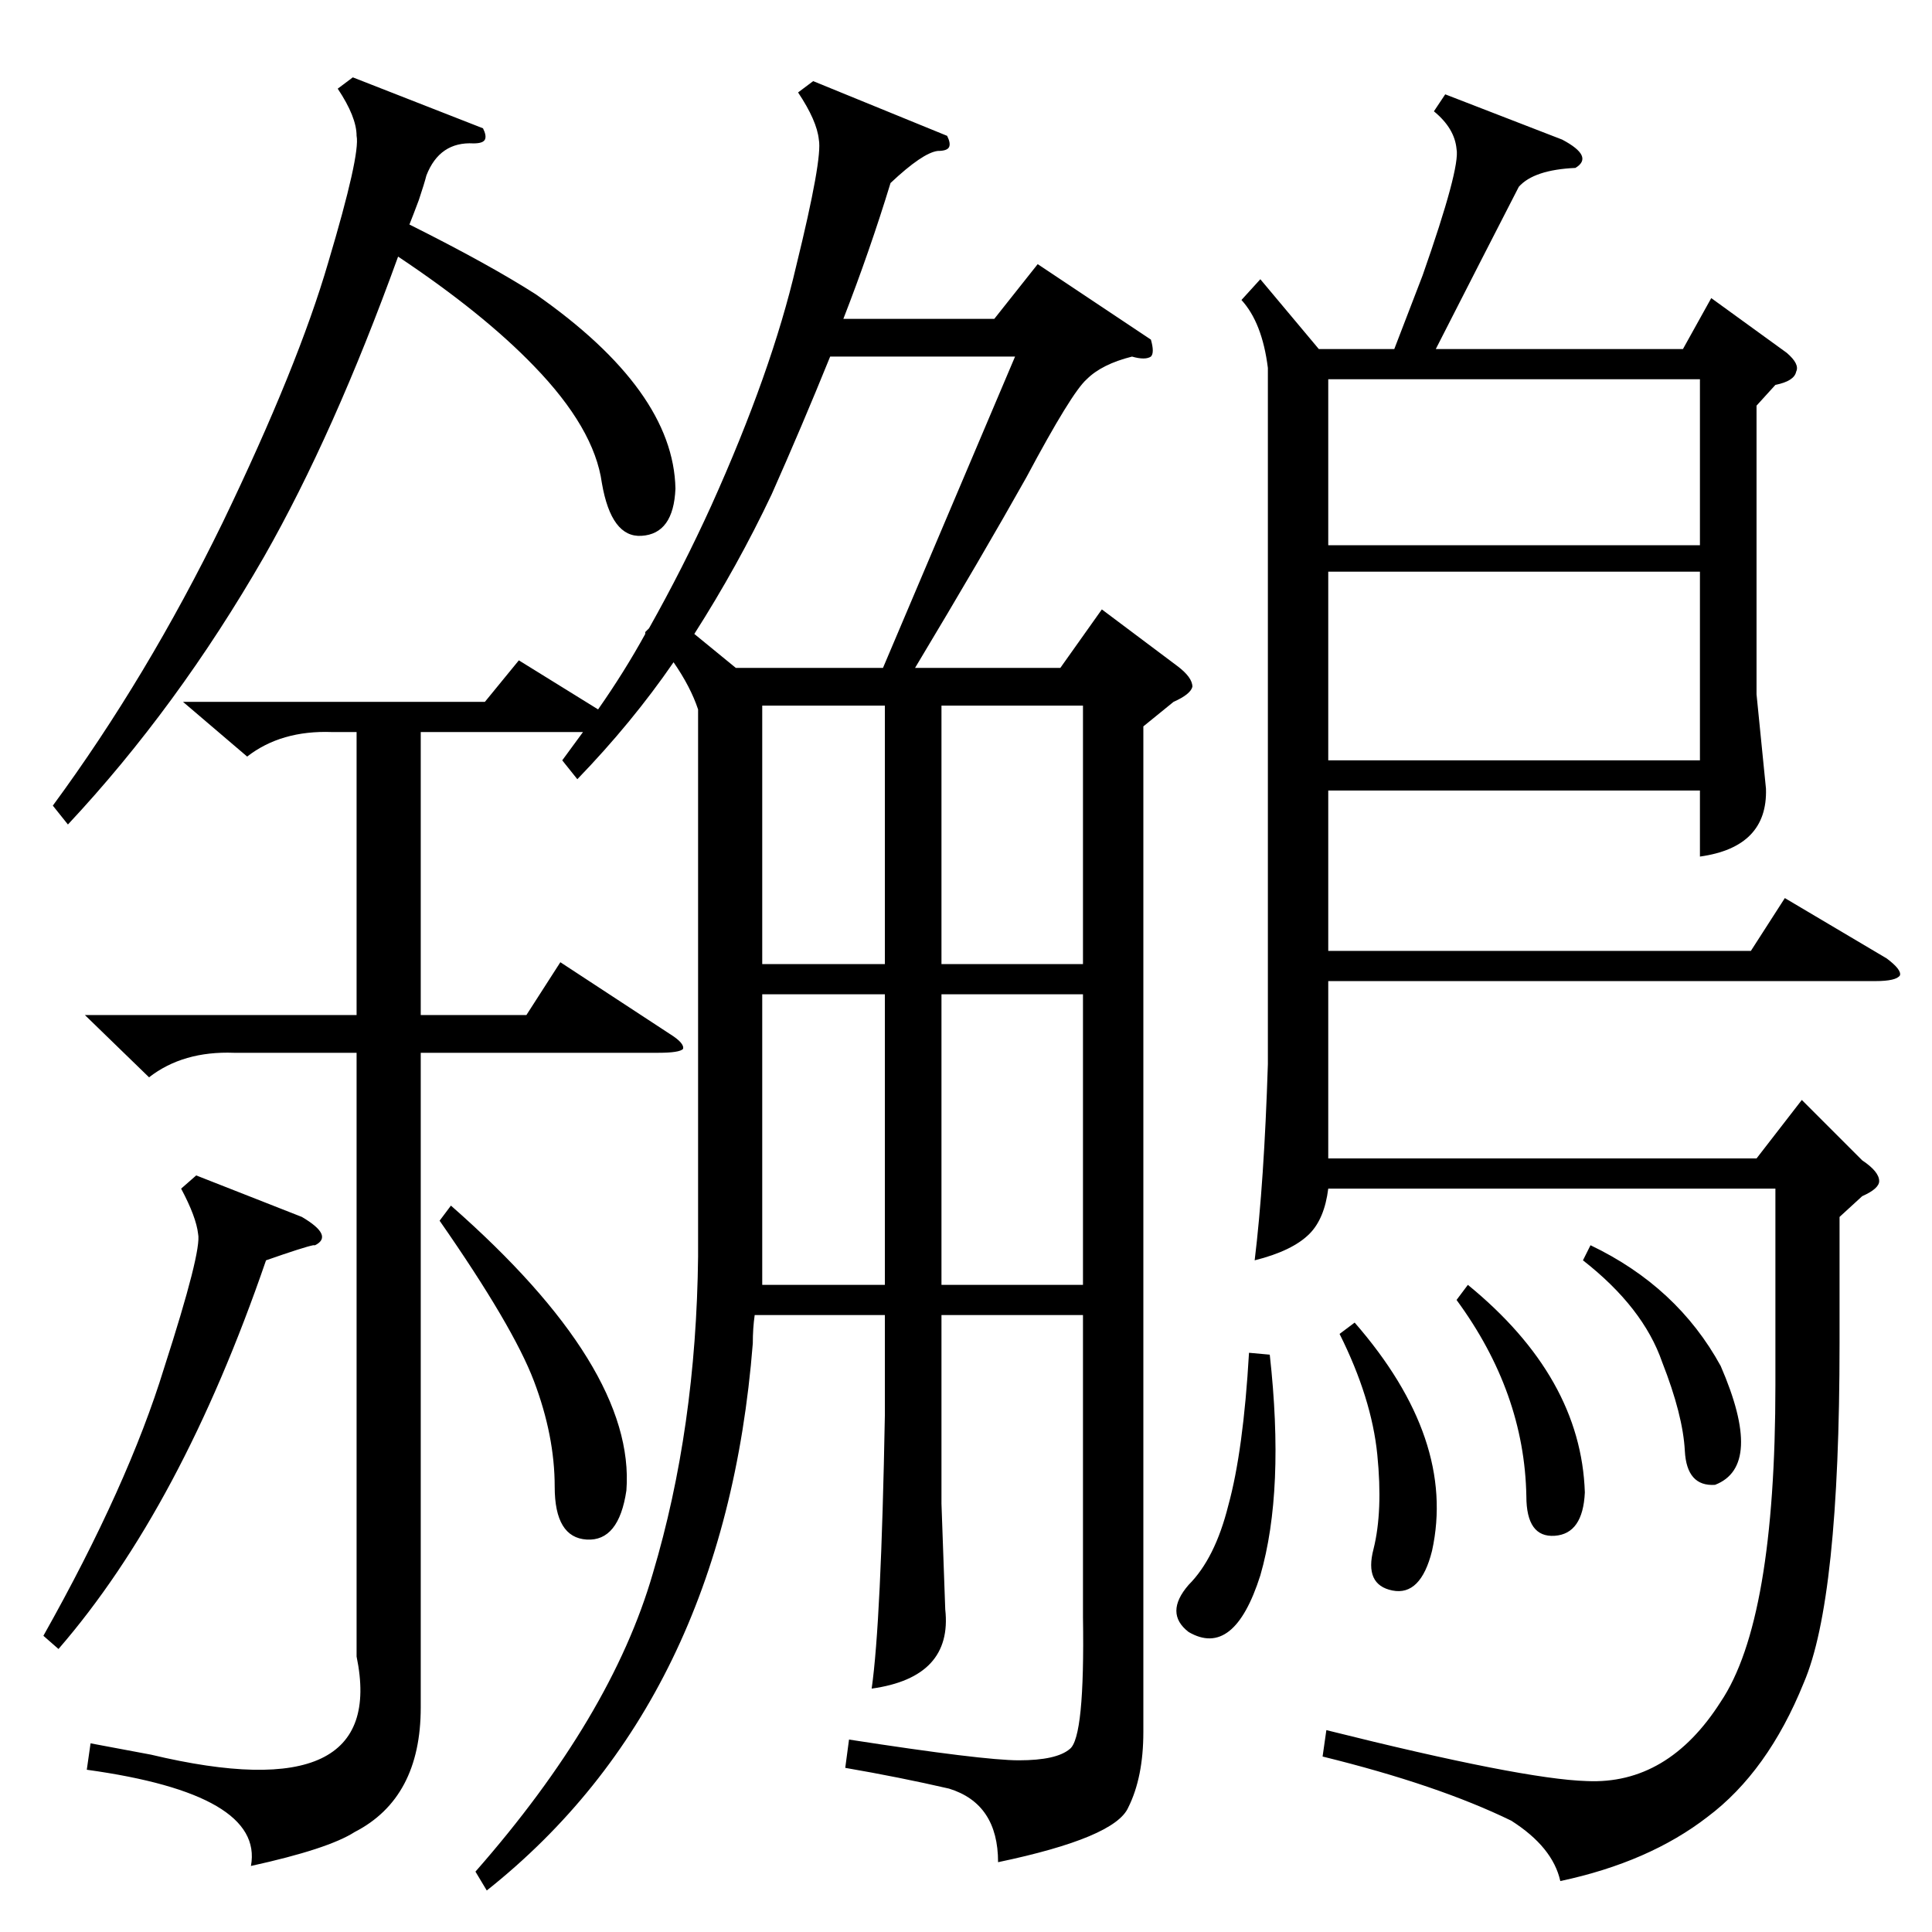 <?xml version="1.0" standalone="no"?>
<!DOCTYPE svg PUBLIC "-//W3C//DTD SVG 1.1//EN" "http://www.w3.org/Graphics/SVG/1.1/DTD/svg11.dtd" >
<svg xmlns="http://www.w3.org/2000/svg" xmlns:xlink="http://www.w3.org/1999/xlink" version="1.1" viewBox="0 -205 1024 1024">
  <g transform="matrix(1 0 0 -1 0 819)">
   <path fill="currentColor"
d="M606 639v-533q0 -24 -8 -40q-7 -16 -69 -29q0 31 -26 39q-26 6 -55 11l2 15q71 -11 90 -11q20 0 27 6q8 6 7 70v160h-75v-100l2 -56q4 -36 -39 -42q5 35 7 145v53h-69q-1 -7 -1 -15q-15 -190 -141 -290l-6 10q72 82 94 158q23 77 24 168v290q-4 12 -13 25
q-22 -32 -51 -62l-8 10l11 15h-86v-150h56l18 28l58 -38q8 -5 7 -8q-2 -2 -13 -2h-126v-347q0 -48 -35 -66q-14 -9 -55 -18q7 38 -87 51l2 14l32 -6q126 -30 109 52v320h-65q-27 1 -45 -13l-34 33h144v150h-13q-27 1 -45 -13l-34 29h160l18 22l42 -26q14 20 25 40v1l2 2
q18 32 33 65q32 71 45 127q14 57 12 67q-1 10 -11 25l8 6l71 -29q2 -4 1 -6t-6 -2q-8 -1 -25 -17q-11 -36 -25 -72h80l23 29l60 -40q2 -7 0 -9q-3 -2 -10 0q-16 -4 -24 -12q-8 -7 -32 -52q-23 -41 -59 -101h77l22 31l40 -30q8 -6 8 -11q-1 -4 -10 -8zM766 974l62 -24
q17 -9 7 -15q-22 -1 -30 -10q-18 -35 -44 -86h131l15 27l40 -29q7 -6 5 -10q-1 -5 -11 -7l-10 -11v-153l5 -50q1 -31 -35 -36v35h-197v-85h224l18 28l54 -32q8 -6 7 -9q-2 -3 -13 -3h-290v-94h227l24 31l32 -32q9 -6 9 -11q0 -4 -9 -8l-12 -11v-67q0 -136 -19 -180
q-19 -47 -51 -71q-31 -24 -78 -34q-4 18 -26 32q-39 19 -100 34l2 14q104 -26 138 -27q43 -2 71 42q29 43 29 168v104h-237q-2 -16 -10 -24q-9 -9 -29 -14q5 41 7 104v369q-3 24 -14 36l10 11l31 -37h40l15 39q20 57 18 67q-1 11 -12 20zM901 721h-197v-100h197v100z
M256 956q2 -4 1 -6t-6 -2q-18 1 -25 -17q-1 -4 -4 -13q-3 -8 -5 -13q42 -21 67 -37q73 -51 74 -103q-1 -24 -18 -25q-16 -1 -21 28q-4 29 -36 62q-27 28 -72 58q-34 -94 -71 -159q-46 -80 -104 -142l-8 10q50 68 90 150q40 83 56 138q17 57 15 67q0 10 -10 25l8 6zM704 735
h197v88h-197v-88zM440 835q-15 -37 -31 -73q-18 -38 -41 -74l22 -18h78l70 165h-98zM574 497h-75v-154h75v154zM499 513h75v137h-75v-137zM404 497v-154h65v154h-65zM469 650h-65v-137h65v137zM104 401l56 -22q17 -10 7 -15h-1q-5 -1 -25 -8q-45 -131 -110 -206l-8 7
q45 80 64 142q20 62 18 71q-1 9 -9 24zM233 377l6 8q98 -86 93 -151q-4 -27 -21 -26t-17 28t-11 56t-50 85zM673 306q8 -72 -5 -117q-14 -44 -38 -30q-13 10 0 25q14 14 21 42q8 29 11 81zM710 317l8 6q54 -62 41 -121q-6 -24 -21 -21t-10 22q5 20 2 50t-20 64zM772 335l6 8
q60 -49 62 -110q-1 -22 -16 -23t-15 21q-1 55 -37 104zM839 356l4 8q46 -22 69 -64q23 -53 -3 -63q-15 -1 -16 18t-12 47q-10 29 -42 54z" />
  </g>

</svg>
